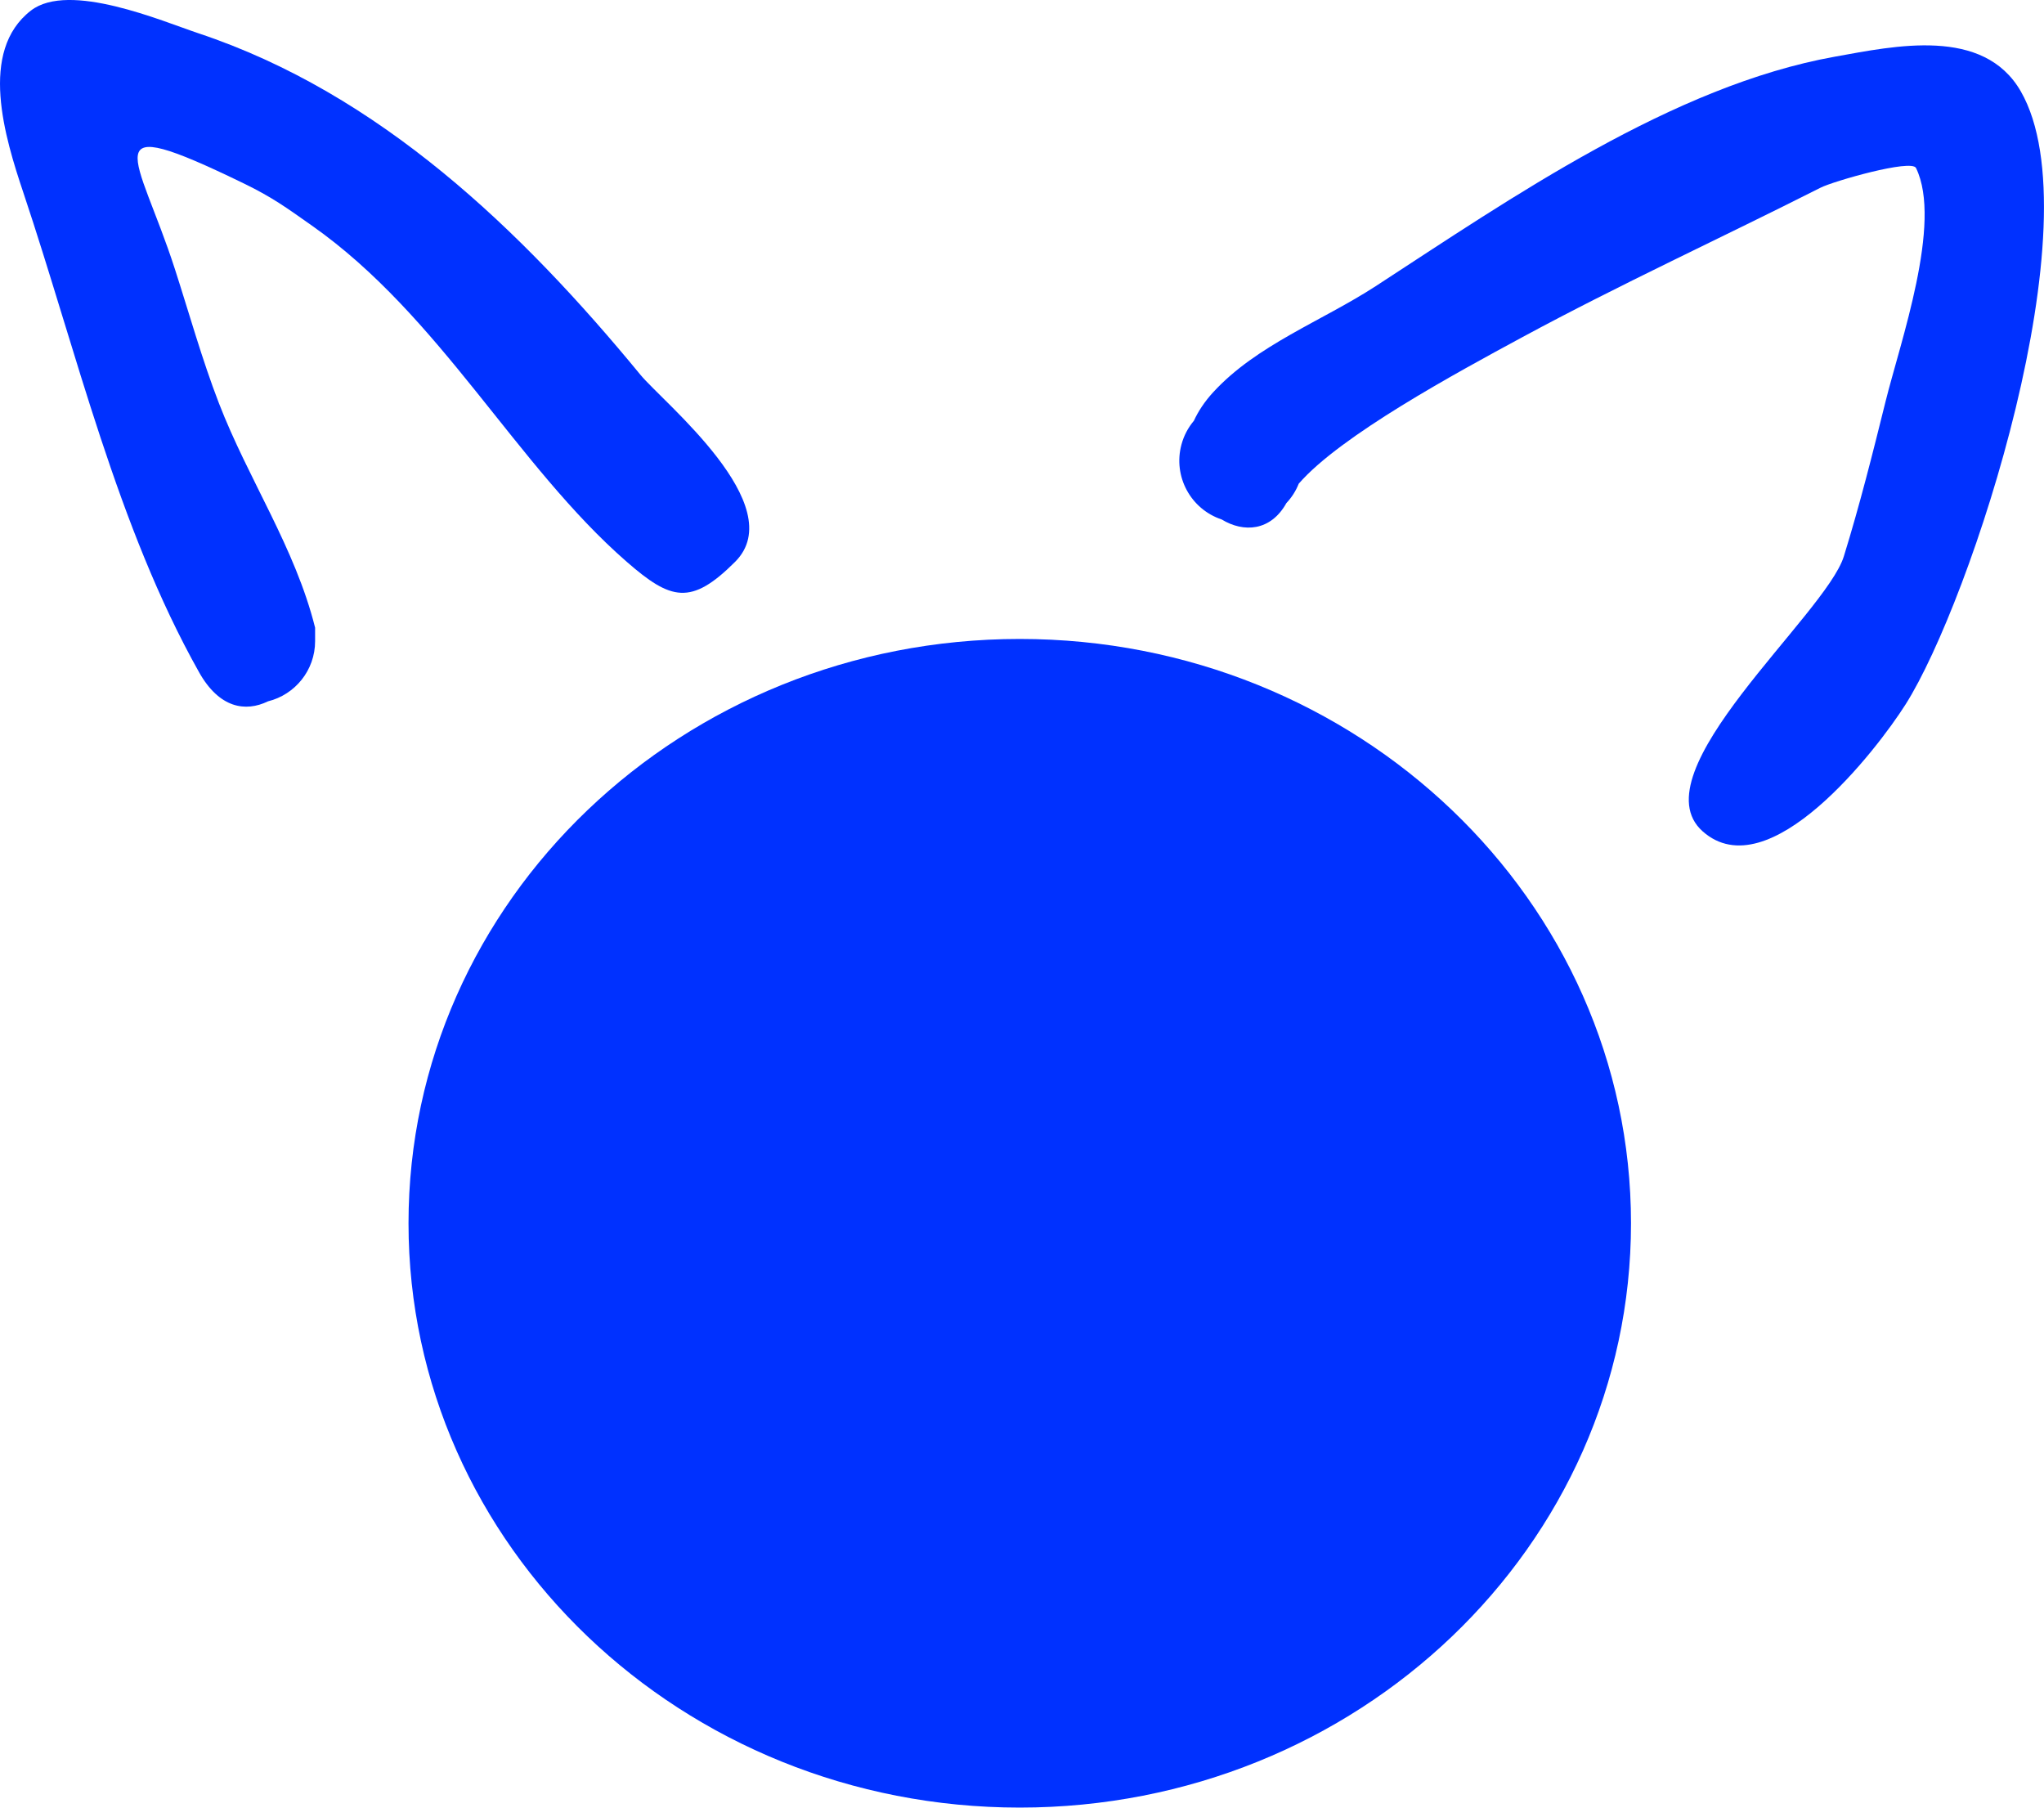 <svg version="1.1" xmlns="http://www.w3.org/2000/svg" xmlns:xlink="http://www.w3.org/1999/xlink" width="82.537" height="72.98" viewBox="0,0,82.537,72.98"><g transform="translate(-917.685,-500.051)"><g data-paper-data="{&quot;isPaintingLayer&quot;:true}" fill="#0031ff" fill-rule="nonzero" stroke="none" stroke-linecap="butt" stroke-linejoin="miter" stroke-miterlimit="10" stroke-dasharray="" stroke-dashoffset="0" style="mix-blend-mode: normal"><path d="M925.722,527.189c-3.306,-5.877 -4.948,-12.955 -7.09,-19.349c-0.753,-2.247 -1.822,-5.719 0.3,-7.361c1.543,-1.193 5.316,0.433 6.764,0.915c7.302,2.43 13.035,7.933 17.852,13.791c0.906,1.102 6.092,5.278 3.821,7.549c-1.781,1.781 -2.594,1.552 -4.375,0c-4.482,-3.906 -7.521,-9.922 -12.711,-13.572c-1.046,-0.736 -1.594,-1.141 -2.75,-1.703c-6.205,-3.016 -4.284,-1.184 -2.786,3.454c0.575,1.781 1.099,3.659 1.775,5.409c1.198,3.102 3.077,5.832 3.887,9.071v0.545c0,1.174 -0.81,2.159 -1.901,2.428c-0.91,0.442 -1.967,0.28 -2.787,-1.178z" stroke-width="0.5"/><path d="M966.68,515.881c1.746,-1.902 4.396,-2.872 6.554,-4.275c5.467,-3.556 12.007,-8.096 18.545,-9.267c2.411,-0.432 5.998,-1.22 7.506,1.4c3.025,5.257 -2.023,20.6 -4.651,24.749c-1.155,1.823 -5.526,7.501 -8.197,5.126c-2.654,-2.36 4.971,-8.739 5.702,-11.099c0.638,-2.061 1.165,-4.156 1.684,-6.25c0.589,-2.38 2.31,-7.22 1.231,-9.431c-0.182,-0.373 -3.338,0.533 -3.851,0.793c-4.016,2.031 -8.088,3.899 -12.047,6.038c-2.672,1.444 -7.356,3.982 -9.028,5.915c-0.118,0.297 -0.289,0.561 -0.499,0.783c-0.631,1.133 -1.722,1.203 -2.612,0.661c-1.249,-0.414 -1.971,-1.736 -1.625,-3.023c0.098,-0.365 0.273,-0.69 0.502,-0.961c0.176,-0.385 0.433,-0.775 0.785,-1.159z" stroke-width="0.5"/><path d="M983.545,549.439c0,13.029 -11.05,23.591 -24.682,23.591c-13.631,0 -24.682,-10.562 -24.682,-23.591c0,-13.029 11.05,-23.591 24.682,-23.591c13.631,0 24.682,10.562 24.682,23.591z" stroke-width="0"/></g></g></svg>
